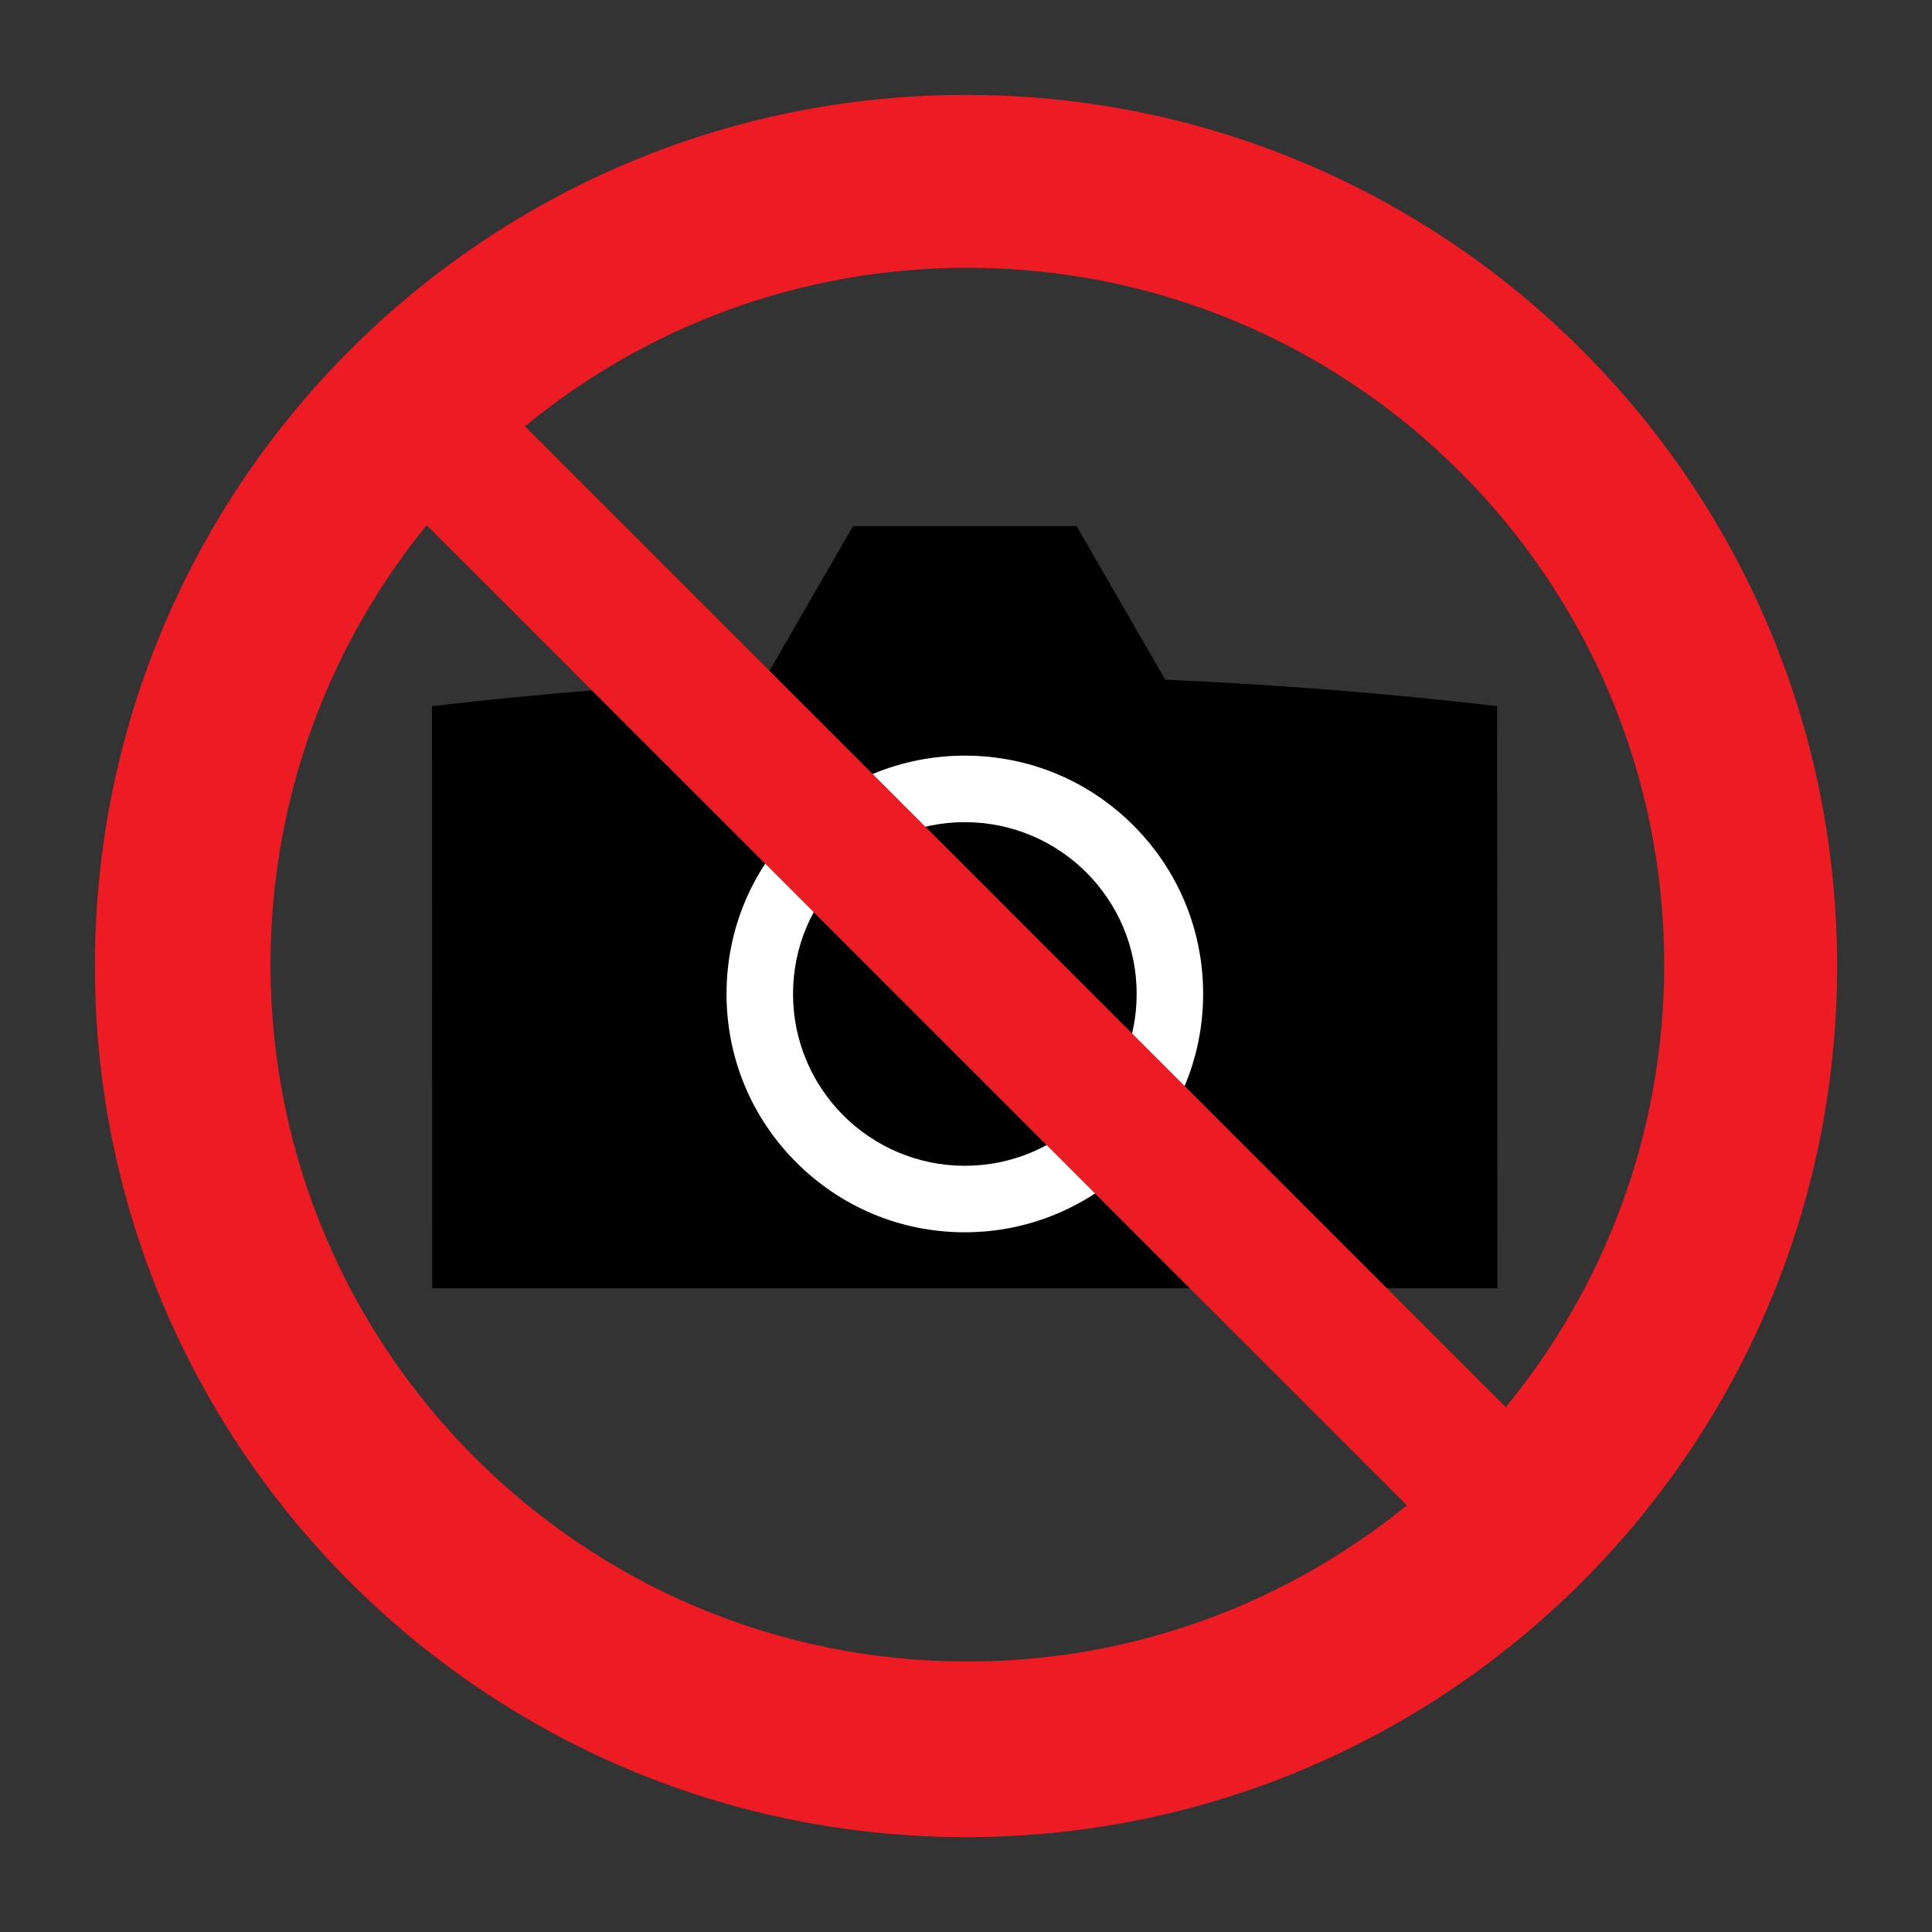 <?xml version='1.0' encoding='UTF-8' standalone='no'?>
<svg xmlns:cc="http://creativecommons.org/ns#" xmlns:dc="http://purl.org/dc/elements/1.1/" height="60.601" xmlns:rdf="http://www.w3.org/1999/02/22-rdf-syntax-ns#" xmlns:svg="http://www.w3.org/2000/svg" version="1.1" viewBox="0 0 60.601 60.601" width="60.601" xmlns="http://www.w3.org/2000/svg">
  <rect x="0" y="0" width="60.601" height="60.601" fill="#333333" stroke="none"/>
  <defs/>
  <path d="m 46.961,22.149 c -3.435,-0.4 -6.905,-0.677 -10.41,-0.829 l -2.781,-4.817 -7.013,0 -2.781,4.817 c -3.509,0.151 -6.985,0.43 -10.425,0.83 l 0.006,18.259 33.413,0 -0.009,-18.26" style="fill:#000;fill-opacity:1;fill-rule:nonzero;stroke:none"/>
  <path d="m 30.264,36.567 c 2.978,0 5.39,-2.414 5.39,-5.39 0,-2.978 -2.413,-5.388 -5.39,-5.388 -2.975,0 -5.389,2.41 -5.389,5.388 0,2.976 2.414,5.39 5.389,5.39 z m -7.475,-5.39 c 0,-1.996 0.777,-3.874 2.19,-5.285 1.411,-1.413 3.289,-2.19 5.285,-2.19 1.998,0 3.875,0.777 5.287,2.189 1.411,1.411 2.188,3.29 2.188,5.286 0,4.121 -3.353,7.476 -7.475,7.476 -1.995,0 -3.873,-0.78 -5.285,-2.191 -1.413,-1.411 -2.19,-3.289 -2.19,-5.285" style="fill:#ffffff;fill-opacity:1;fill-rule:nonzero;stroke:none"/>
  <path d="m 47.23,44.138 -30.764,-30.766 c 3.774,-3.106 8.609,-4.973 13.879,-4.973 12.069,0 21.856,9.786 21.856,21.858 0,5.271 -1.865,10.105 -4.971,13.881 z m -16.885,7.979 c -12.072,0 -21.86,-9.786 -21.86,-21.86 0,-5.226 1.838,-10.023 4.898,-13.785 l 30.747,30.745 c -3.761,3.061 -8.557,4.9 -13.785,4.9 z m -0.045,-49.14 c -15.09,0 -27.323,12.235 -27.323,27.325 0,15.089 12.233,27.323 27.323,27.323 15.09,0 27.324,-12.234 27.324,-27.323 0,-15.09 -12.234,-27.325 -27.324,-27.325" style="fill:#ed1c24;fill-opacity:1;fill-rule:nonzero;stroke:none"/>
</svg>
